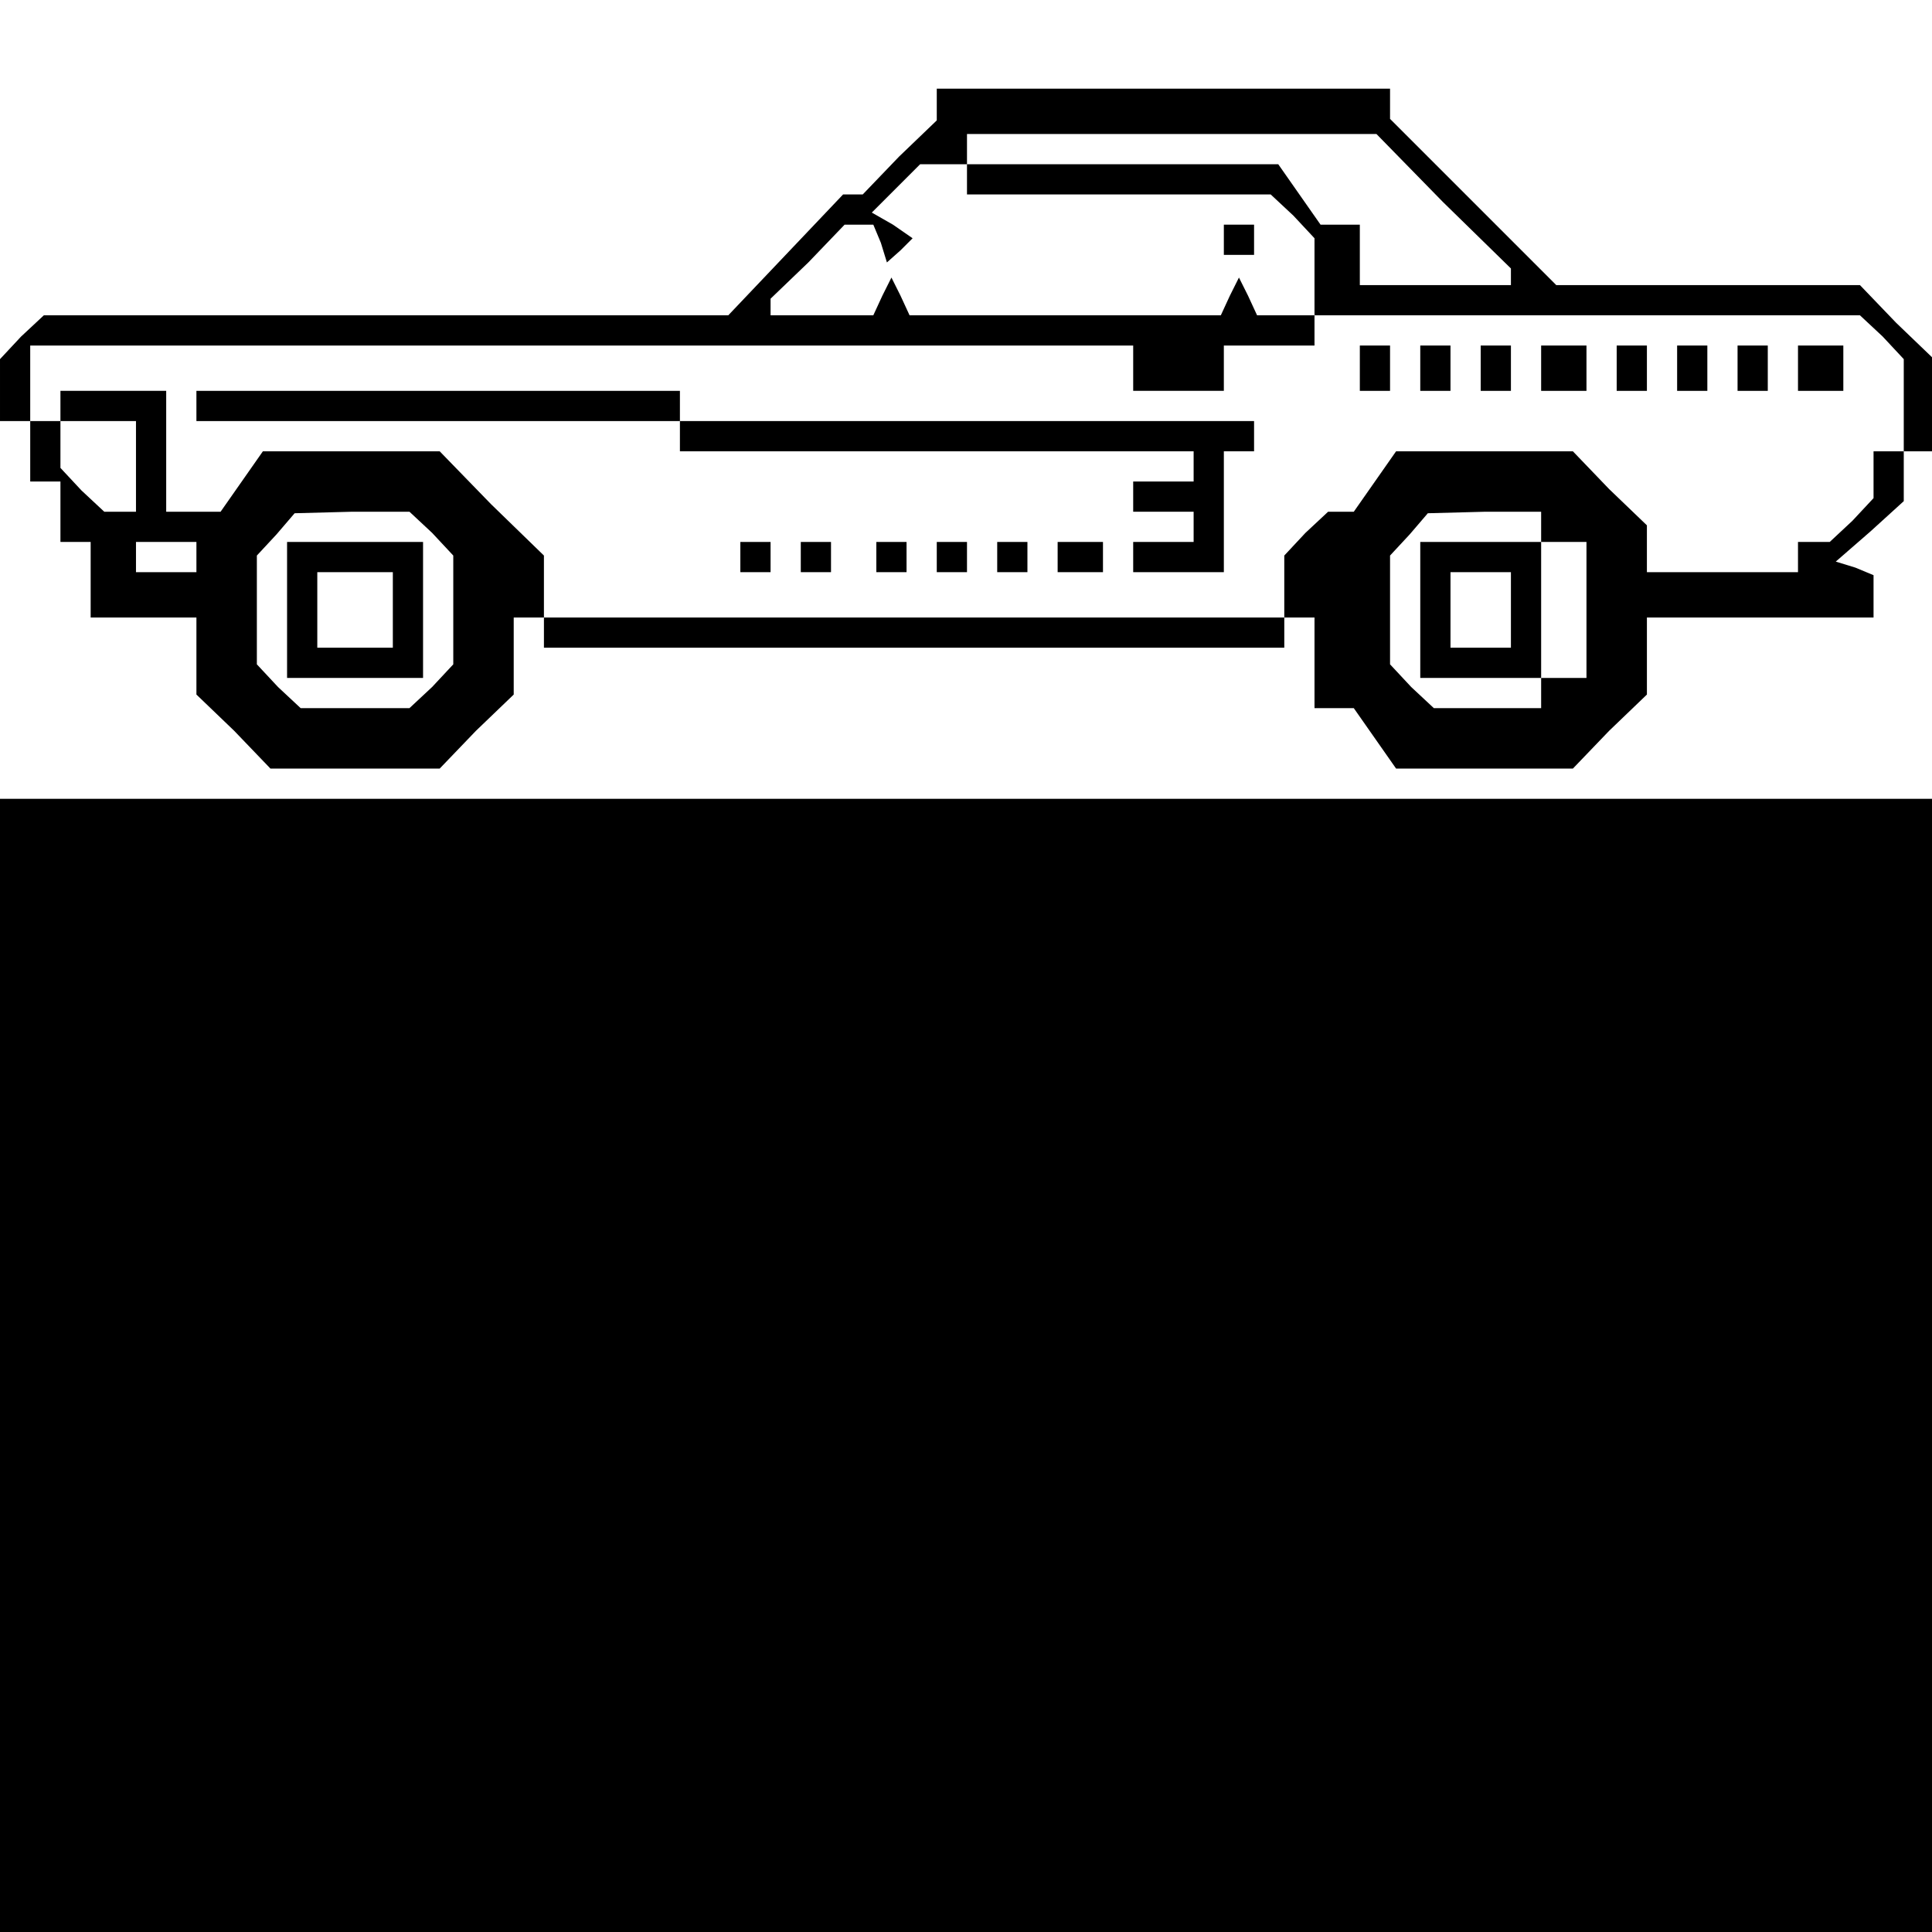 <?xml version="1.0" standalone="no"?>
<!DOCTYPE svg PUBLIC "-//W3C//DTD SVG 20010904//EN"
 "http://www.w3.org/TR/2001/REC-SVG-20010904/DTD/svg10.dtd">
<svg version="1.0" xmlns="http://www.w3.org/2000/svg"
 width="468pt" height="468pt" viewBox="0 0 468 468"
 preserveAspectRatio="xMidYMid meet">
<g transform="translate(0,468) scale(0.366,-0.366)"
fill="#000000" stroke="none">
<path d="M620 1210 l0 -11 -25 -24 -24 -25 -6 0 -7 0 -38 -40 -38 -40 -227 0
-226 0 -15 -14 -14 -15 0 -20 0 -21 10 0 10 0 0 -20 0 -20 10 0 10 0 0 -20 0
-20 10 0 10 0 0 -25 0 -25 35 0 35 0 0 -25 0 -26 25 -24 24 -25 56 0 56 0 24
25 25 24 0 26 0 25 10 0 10 0 0 -10 0 -10 245 0 245 0 0 10 0 10 10 0 10 0 0
-30 0 -30 13 0 13 0 14 -20 14 -20 59 0 58 0 24 25 25 24 0 26 0 25 75 0 75 0
0 14 0 14 -12 5 -13 4 23 20 22 20 0 17 0 16 10 0 10 0 0 30 0 31 -25 24 -24
25 -101 0 -100 0 -55 55 -55 55 0 10 0 10 -150 0 -150 0 0 -10z m335 -65 l45
-44 0 -6 0 -5 -50 0 -50 0 0 20 0 20 -13 0 -13 0 -14 20 -14 20 -103 0 -103 0
0 -10 0 -10 101 0 100 0 15 -14 14 -15 0 -25 0 -26 -19 0 -19 0 -6 13 -6 12
-6 -12 -6 -13 -103 0 -103 0 -6 13 -6 12 -6 -12 -6 -13 -34 0 -34 0 0 5 0 6
25 24 24 25 10 0 9 0 5 -12 4 -13 9 8 8 8 -13 9 -14 8 16 16 16 16 15 0 16 0
0 10 0 10 135 0 136 0 44 -45z m291 -89 l14 -15 0 -30 0 -31 -10 0 -10 0 0
-16 0 -15 -14 -15 -15 -14 -10 0 -11 0 0 -10 0 -10 -50 0 -50 0 0 15 0 16 -25
24 -24 25 -58 0 -59 0 -14 -20 -14 -20 -9 0 -8 0 -15 -14 -14 -15 0 -20 0 -21
-245 0 -245 0 0 20 0 21 -35 34 -34 35 -58 0 -59 0 -14 -20 -14 -20 -18 0 -18
0 0 40 0 40 -35 0 -35 0 0 -10 0 -10 25 0 25 0 0 -30 0 -30 -11 0 -10 0 -15
14 -14 15 0 15 0 16 -10 0 -10 0 0 25 0 25 365 0 365 0 0 -15 0 -15 30 0 30 0
0 15 0 15 30 0 30 0 0 10 0 10 181 0 180 0 15 -14z m-960 -130 l14 -15 0 -36
0 -36 -14 -15 -15 -14 -36 0 -36 0 -15 14 -14 15 0 36 0 36 13 14 12 14 38 1
38 0 15 -14z m734 4 l0 -10 15 0 15 0 0 -45 0 -45 -15 0 -15 0 0 -10 0 -10
-36 0 -35 0 -15 14 -14 15 0 36 0 36 13 14 12 14 38 1 37 0 0 -10z m-890 -20
l0 -10 -20 0 -20 0 0 10 0 10 20 0 20 0 0 -10z"/>
<path d="M810 1120 l0 -10 10 0 10 0 0 10 0 10 -10 0 -10 0 0 -10z"/>
<path d="M900 1035 l0 -15 10 0 10 0 0 15 0 15 -10 0 -10 0 0 -15z"/>
<path d="M940 1035 l0 -15 10 0 10 0 0 15 0 15 -10 0 -10 0 0 -15z"/>
<path d="M980 1035 l0 -15 10 0 10 0 0 15 0 15 -10 0 -10 0 0 -15z"/>
<path d="M1020 1035 l0 -15 15 0 15 0 0 15 0 15 -15 0 -15 0 0 -15z"/>
<path d="M1070 1035 l0 -15 10 0 10 0 0 15 0 15 -10 0 -10 0 0 -15z"/>
<path d="M1110 1035 l0 -15 10 0 10 0 0 15 0 15 -10 0 -10 0 0 -15z"/>
<path d="M1150 1035 l0 -15 10 0 10 0 0 15 0 15 -10 0 -10 0 0 -15z"/>
<path d="M1190 1035 l0 -15 15 0 15 0 0 15 0 15 -15 0 -15 0 0 -15z"/>
<path d="M130 1010 l0 -10 160 0 160 0 0 -10 0 -10 170 0 170 0 0 -10 0 -10
-20 0 -20 0 0 -10 0 -10 20 0 20 0 0 -10 0 -10 -20 0 -20 0 0 -10 0 -10 30 0
30 0 0 40 0 40 10 0 10 0 0 10 0 10 -190 0 -190 0 0 10 0 10 -160 0 -160 0 0
-10z"/>
<path d="M490 910 l0 -10 10 0 10 0 0 10 0 10 -10 0 -10 0 0 -10z"/>
<path d="M530 910 l0 -10 10 0 10 0 0 10 0 10 -10 0 -10 0 0 -10z"/>
<path d="M580 910 l0 -10 10 0 10 0 0 10 0 10 -10 0 -10 0 0 -10z"/>
<path d="M620 910 l0 -10 10 0 10 0 0 10 0 10 -10 0 -10 0 0 -10z"/>
<path d="M660 910 l0 -10 10 0 10 0 0 10 0 10 -10 0 -10 0 0 -10z"/>
<path d="M700 910 l0 -10 15 0 15 0 0 10 0 10 -15 0 -15 0 0 -10z"/>
<path d="M190 875 l0 -45 45 0 45 0 0 45 0 45 -45 0 -45 0 0 -45z m70 0 l0
-25 -25 0 -25 0 0 25 0 25 25 0 25 0 0 -25z"/>
<path d="M940 875 l0 -45 40 0 40 0 0 45 0 45 -40 0 -40 0 0 -45z m60 0 l0
-25 -20 0 -20 0 0 25 0 25 20 0 20 0 0 -25z"/>
<path d="M0 375 l0 -375 640 0 640 0 0 375 0 375 -640 0 -640 0 0 -375z"/>
</g>
</svg>
